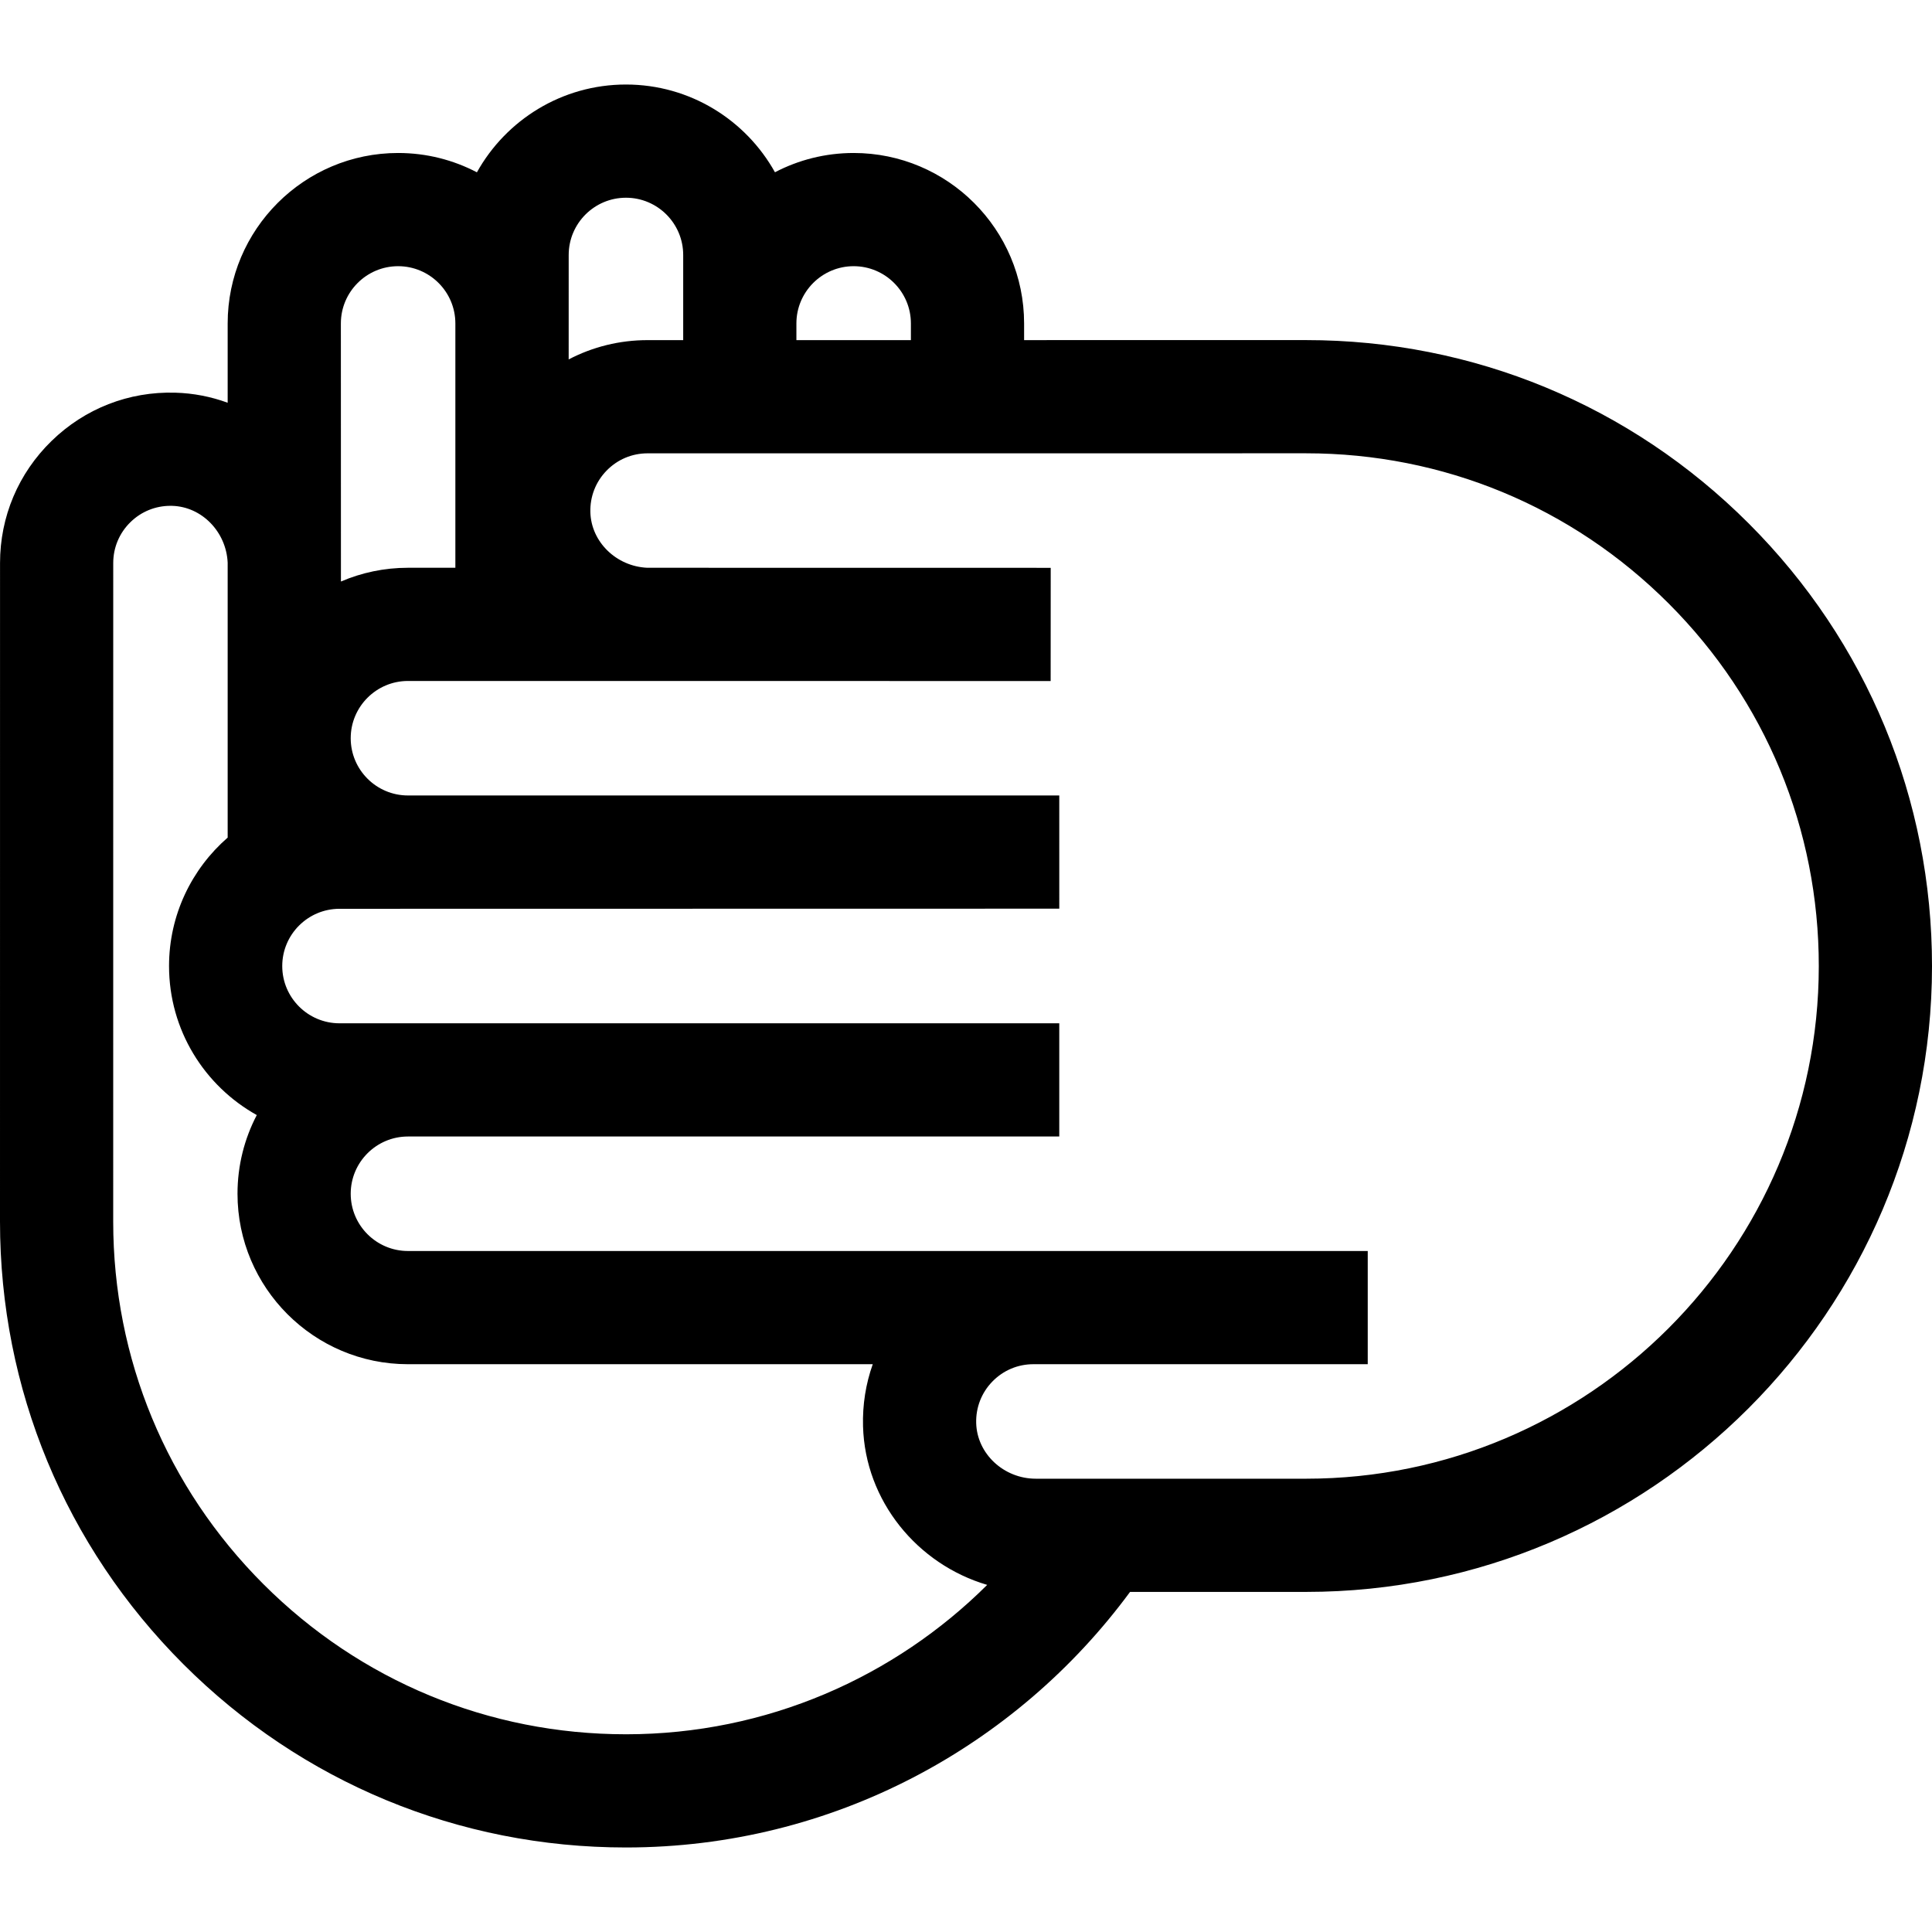 <svg id="Capa_1" enable-background="new 0 0 512 512" height="512" viewBox="0 0 512 512" width="512" xmlns="http://www.w3.org/2000/svg"><g><path d="m463.442 138.735c-31.333-31.347-72.999-48.608-117.32-48.606l-74.724.004v-4.418c0-24.908-20.264-45.172-45.171-45.172-7.518 0-14.612 1.846-20.854 5.108-7.723-13.858-22.529-23.252-39.489-23.252-16.966 0-31.776 9.399-39.497 23.266-6.249-3.271-13.353-5.122-20.881-5.122-24.908 0-45.171 20.264-45.171 45.172v21.018c-4.368-1.603-9.042-2.535-13.896-2.668-12.302-.351-23.942 4.199-32.757 12.776-8.817 8.578-13.673 20.077-13.673 32.377l-.009 174.505c-.002 44.322 17.26 85.987 48.606 117.32 31.33 31.316 72.966 48.56 117.261 48.558h.08c54.723-.025 103.318-26.712 133.529-67.729h46.654c91.419 0 165.829-74.375 165.871-165.795.019-44.322-17.226-85.995-48.559-117.342zm-237.215-68.192c8.366 0 15.171 6.806 15.171 15.172v4.419l-30.343.002v-4.421c0-8.366 6.806-15.172 15.172-15.172zm-60.344-18.144c8.366 0 15.172 6.806 15.172 15.171v22.567h-9.438c-7.419 0-14.54 1.778-20.911 5.114l.005-27.682c.001-8.364 6.807-15.17 15.172-15.17zm-75.549 33.316c0-8.366 6.806-15.172 15.171-15.172s15.171 6.806 15.171 15.172v64.749h-12.563c-6.303 0-12.307 1.302-17.762 3.644zm75.599 373.886c-.022 0-.043 0-.065 0-36.281 0-70.391-14.124-96.052-39.775-25.678-25.667-39.818-59.796-39.816-96.101l.008-174.506c0-4.132 1.631-7.994 4.594-10.876 2.857-2.78 6.6-4.296 10.582-4.296.144 0 .288.002.432.006 7.886.217 14.344 6.896 14.718 15.048v72.868c-9.508 8.287-15.537 20.471-15.537 34.044 0 16.96 9.394 31.766 23.252 39.488-3.262 6.242-5.108 13.337-5.108 20.854 0 24.908 20.264 45.172 45.172 45.172h123.174c-1.846 5.191-2.732 10.739-2.576 16.431.543 19.822 14.409 36.611 32.904 42.052-24.566 24.434-58.386 39.573-95.682 39.591zm180.196-67.73h-71.636c-8.486 0-15.57-6.61-15.793-14.735-.114-4.143 1.41-8.055 4.29-11.015 2.882-2.963 6.745-4.594 10.876-4.594h88.599v-30h-254.351c-8.366 0-15.172-6.806-15.172-15.172 0-8.365 6.806-15.171 15.172-15.171h172.604v-30h-190.748c-8.366 0-15.172-6.806-15.172-15.172s6.806-15.172 15.175-15.172l190.749-.034-.003-30h-172.605c-8.366 0-15.172-6.806-15.172-15.172 0-8.365 6.806-15.171 15.172-15.171l170.32.017.016-30-106.94-.017c-8.156-.369-14.841-6.829-15.057-14.718-.113-4.144 1.41-8.055 4.29-11.015 2.882-2.962 6.744-4.594 10.876-4.594l174.504-.009c36.305-.002 70.435 14.139 96.101 39.815 25.667 25.678 39.792 59.813 39.776 96.118-.034 74.887-60.985 135.811-135.871 135.811z"/></g></svg>